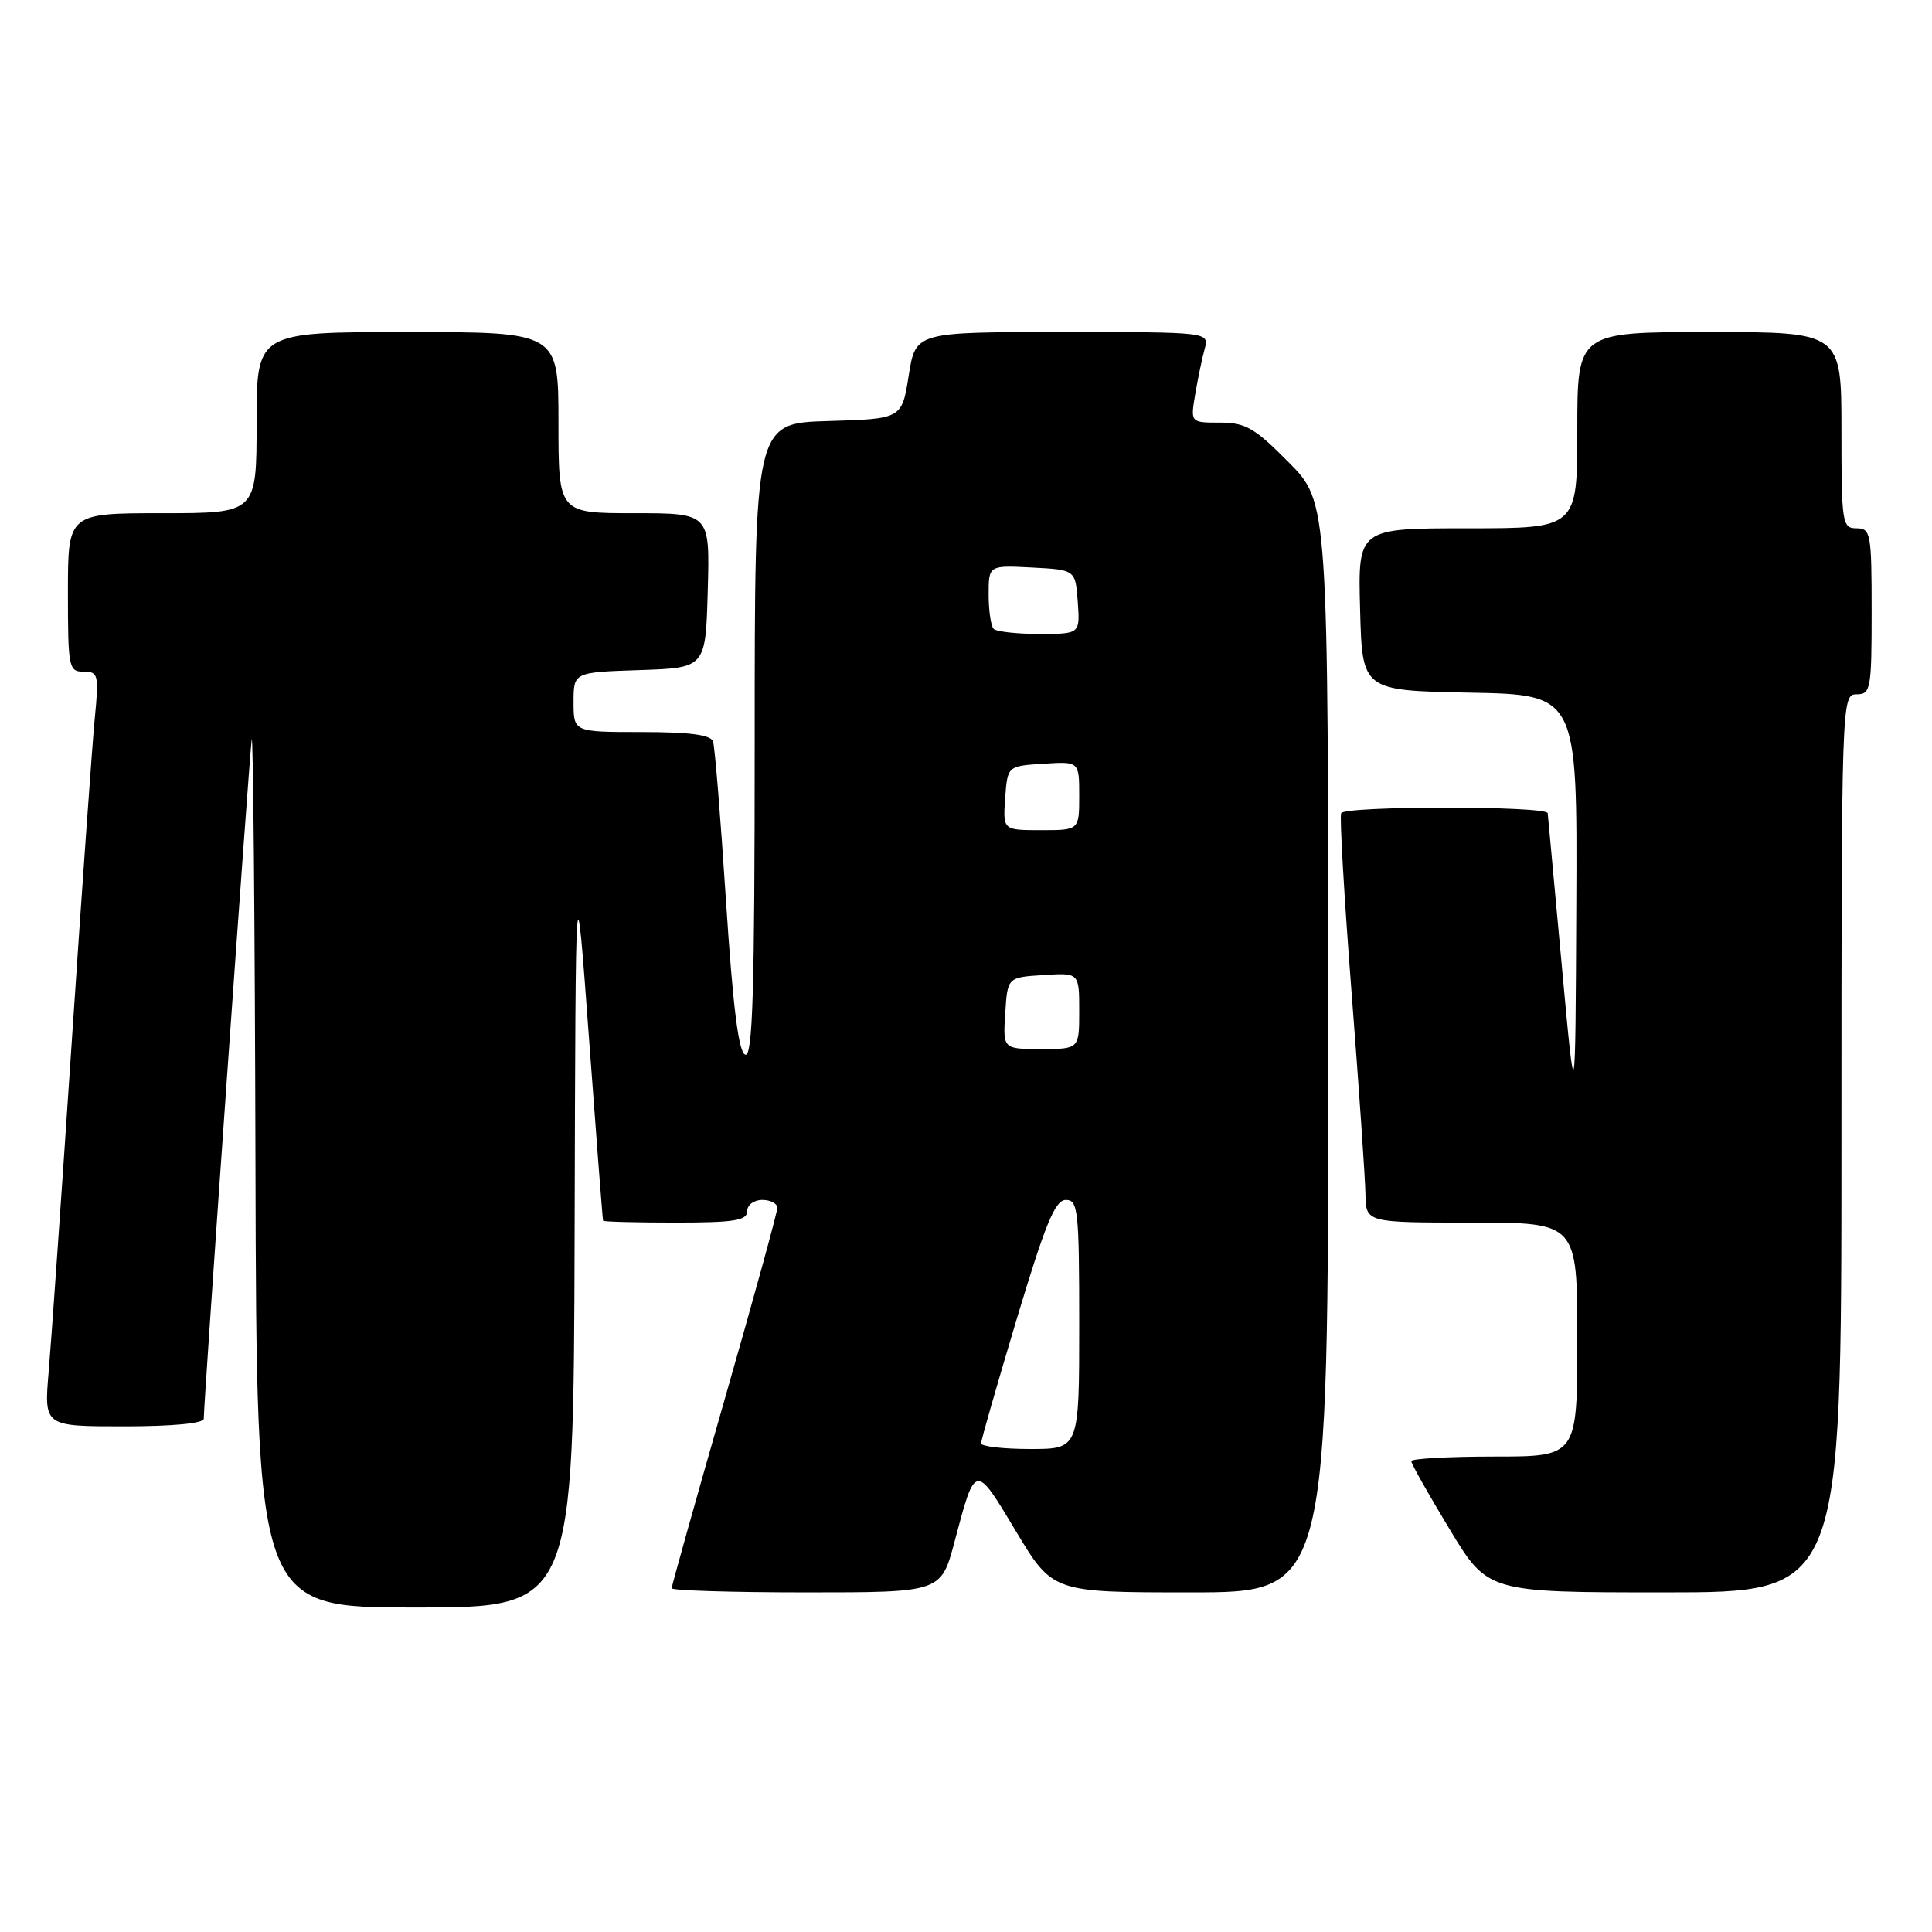 <?xml version="1.0" encoding="UTF-8" standalone="no"?>
<!DOCTYPE svg PUBLIC "-//W3C//DTD SVG 1.1//EN" "http://www.w3.org/Graphics/SVG/1.1/DTD/svg11.dtd" >
<svg xmlns="http://www.w3.org/2000/svg" xmlns:xlink="http://www.w3.org/1999/xlink" version="1.1" viewBox="0 0 256 256">
 <g >
 <path fill="currentColor"
d=" M 76.14 163.25 C 76.27 113.50 76.27 113.50 78.04 137.50 C 79.01 150.70 79.85 161.61 79.91 161.75 C 79.96 161.89 84.28 162.00 89.50 162.00 C 97.28 162.00 99.00 161.73 99.00 160.50 C 99.00 159.67 99.89 159.00 101.00 159.00 C 102.10 159.00 103.00 159.47 103.00 160.05 C 103.00 160.62 99.85 172.08 96.00 185.50 C 92.15 198.92 89.00 210.15 89.00 210.45 C 89.00 210.75 97.03 211.00 106.85 211.00 C 124.70 211.00 124.70 211.00 126.49 204.25 C 129.25 193.83 129.19 193.84 134.60 202.87 C 139.48 211.00 139.48 211.00 157.74 211.00 C 176.00 211.00 176.00 211.00 176.00 138.78 C 176.00 66.56 176.00 66.56 170.78 61.28 C 166.25 56.70 165.05 56.00 161.66 56.00 C 157.74 56.00 157.74 56.00 158.37 52.25 C 158.72 50.19 159.28 47.49 159.62 46.25 C 160.23 44.00 160.23 44.00 140.78 44.00 C 121.32 44.00 121.32 44.00 120.41 49.75 C 119.50 55.50 119.50 55.50 109.75 55.79 C 100.00 56.07 100.00 56.07 100.00 98.12 C 100.00 131.31 99.74 140.08 98.75 139.75 C 97.87 139.46 97.12 133.50 96.20 119.42 C 95.49 108.46 94.72 98.94 94.48 98.25 C 94.19 97.37 91.36 97.00 85.03 97.00 C 76.00 97.00 76.00 97.00 76.00 93.04 C 76.00 89.08 76.00 89.08 84.75 88.79 C 93.50 88.50 93.50 88.50 93.78 78.25 C 94.07 68.00 94.07 68.00 84.03 68.00 C 74.00 68.00 74.00 68.00 74.00 56.00 C 74.00 44.00 74.00 44.00 54.00 44.00 C 34.00 44.00 34.00 44.00 34.00 56.00 C 34.00 68.00 34.00 68.00 21.50 68.00 C 9.00 68.00 9.00 68.00 9.00 78.50 C 9.00 88.47 9.11 89.00 11.08 89.00 C 13.03 89.00 13.12 89.39 12.55 95.25 C 12.22 98.69 10.85 117.92 9.51 138.00 C 8.17 158.07 6.79 177.76 6.45 181.75 C 5.83 189.00 5.83 189.00 16.41 189.00 C 22.84 189.00 27.00 188.61 27.00 187.99 C 27.00 185.72 33.03 100.30 33.35 98.00 C 33.54 96.62 33.77 121.94 33.85 154.25 C 34.00 213.00 34.00 213.00 55.00 213.00 C 76.00 213.00 76.00 213.00 76.14 163.25 Z  M 244.00 151.50 C 244.00 92.67 244.02 92.00 246.00 92.00 C 247.88 92.00 248.00 91.33 248.00 81.00 C 248.00 70.67 247.88 70.00 246.00 70.00 C 244.10 70.00 244.00 69.33 244.00 57.00 C 244.00 44.00 244.00 44.00 226.50 44.00 C 209.00 44.00 209.00 44.00 209.00 57.00 C 209.00 70.00 209.00 70.00 194.47 70.00 C 179.93 70.00 179.93 70.00 180.22 80.75 C 180.50 91.50 180.50 91.50 194.75 91.78 C 209.00 92.05 209.00 92.05 208.87 119.78 C 208.74 147.50 208.74 147.50 206.95 128.00 C 205.97 117.28 205.12 108.16 205.08 107.75 C 204.98 106.77 178.24 106.77 177.71 107.75 C 177.49 108.16 178.11 118.85 179.09 131.50 C 180.07 144.15 180.90 156.19 180.93 158.25 C 181.00 162.00 181.00 162.00 195.00 162.00 C 209.00 162.00 209.00 162.00 209.00 177.50 C 209.00 193.00 209.00 193.00 198.00 193.00 C 191.95 193.00 187.00 193.28 187.00 193.61 C 187.00 193.95 189.28 198.00 192.07 202.61 C 197.13 211.00 197.13 211.00 220.57 211.00 C 244.00 211.00 244.00 211.00 244.00 151.50 Z  M 130.00 191.25 C 130.00 190.84 132.13 183.41 134.73 174.75 C 138.52 162.13 139.81 159.00 141.23 159.00 C 142.85 159.00 143.00 160.38 143.00 175.50 C 143.00 192.00 143.00 192.00 136.50 192.00 C 132.93 192.00 130.00 191.66 130.00 191.25 Z  M 133.20 134.25 C 133.50 129.50 133.50 129.50 138.25 129.20 C 143.00 128.89 143.00 128.89 143.00 133.95 C 143.00 139.00 143.00 139.00 137.95 139.00 C 132.89 139.00 132.89 139.00 133.20 134.25 Z  M 133.19 105.75 C 133.50 101.50 133.50 101.50 138.25 101.20 C 143.00 100.89 143.00 100.89 143.00 105.45 C 143.00 110.00 143.00 110.00 137.94 110.00 C 132.89 110.00 132.89 110.00 133.19 105.75 Z  M 131.67 83.33 C 131.30 82.97 131.00 80.92 131.00 78.78 C 131.00 74.90 131.00 74.90 136.75 75.20 C 142.50 75.50 142.50 75.50 142.81 79.75 C 143.11 84.00 143.11 84.00 137.72 84.00 C 134.76 84.00 132.03 83.70 131.67 83.33 Z "/>
</g>
</svg>